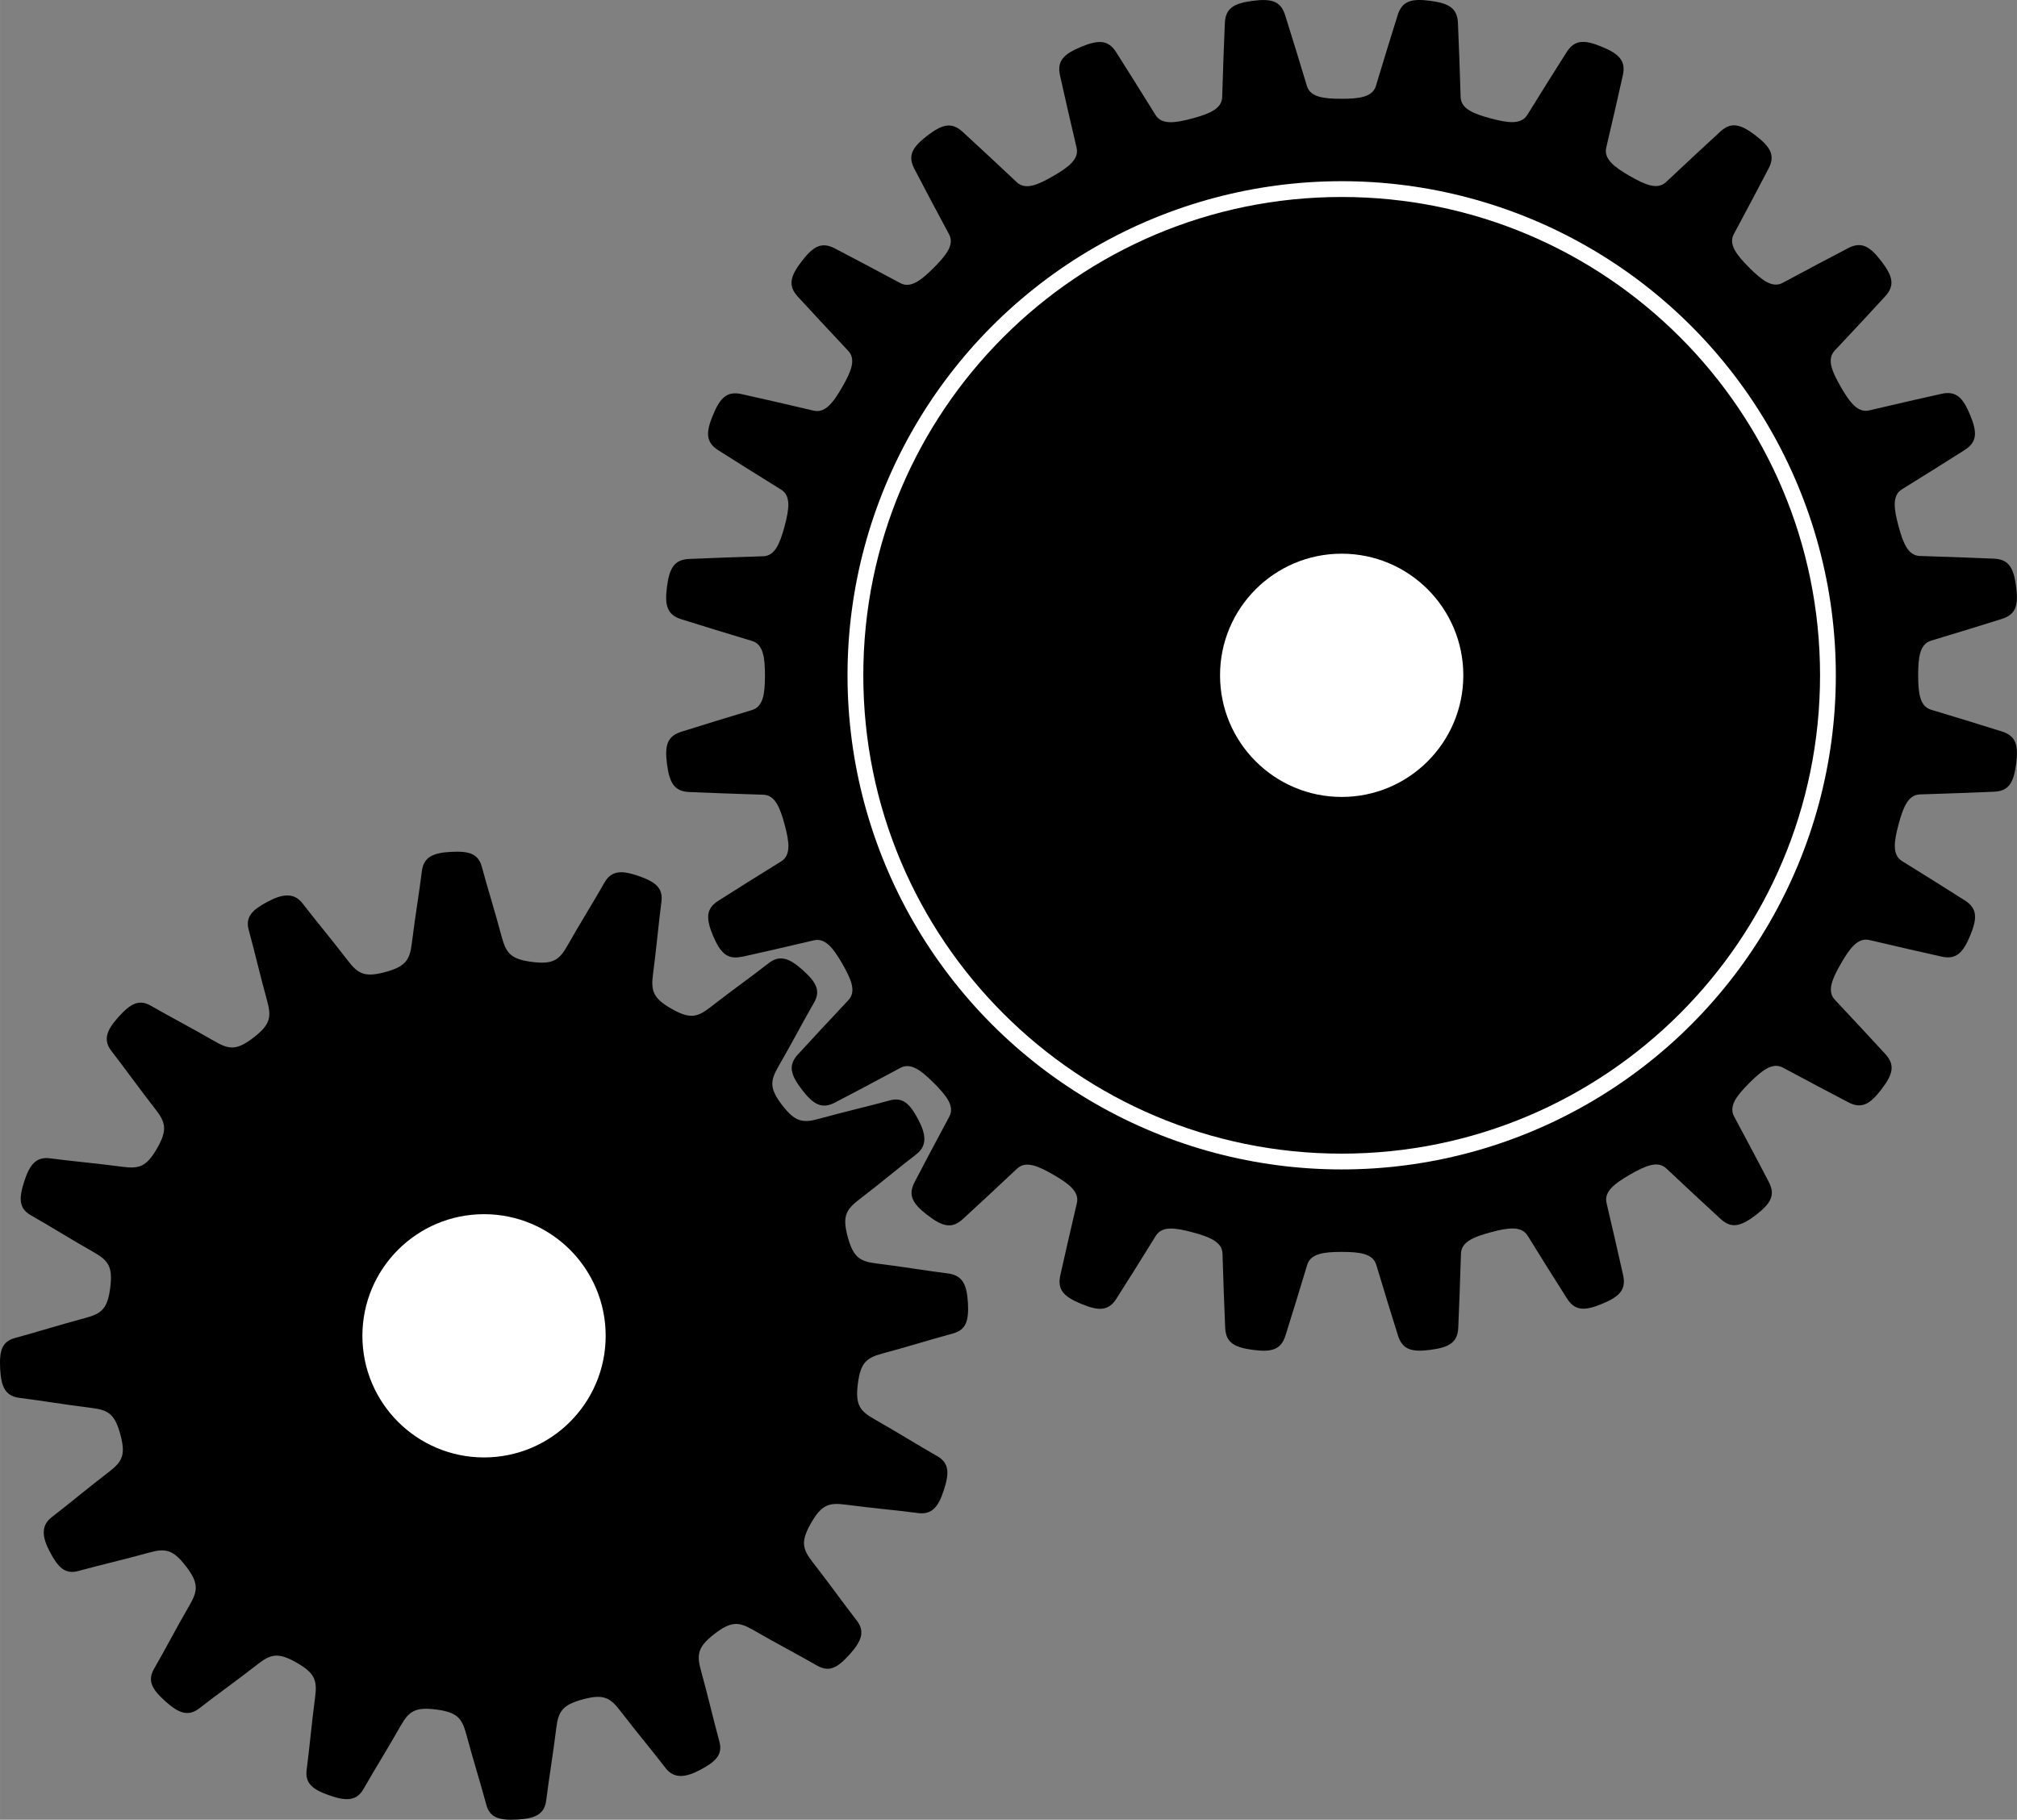 <?xml version="1.0" encoding="UTF-8" standalone="no"?>
<svg
   xmlns:dc="http://purl.org/dc/elements/1.1/"
   xmlns:cc="http://creativecommons.org/ns#"
   xmlns:rdf="http://www.w3.org/1999/02/22-rdf-syntax-ns#"
   xmlns:svg="http://www.w3.org/2000/svg"
   xmlns="http://www.w3.org/2000/svg"
   id="svg14"
   xml:space="preserve"
   viewBox="0 0 182.567 164.727"
   version="1.1"
   enable-background="new 0 0 385.926 311.852"
   height="164.726"
   width="182.569"><rect x="0" y="0" width="182.567" height="164.727" fill="#808080" stroke="none"/><defs
   id="defs18" />
	<path
   id="path2"
   d="m 67.131,86.621 c 1.77,-0.394 4.193,-0.947 6.537,-1.5 1.033,-0.244 1.761,0.714 2.574,2.122 0.812,1.409 1.279,2.518 0.551,3.29 -1.65,1.754 -3.342,3.576 -4.566,4.912 -0.909,0.99 -0.678,1.842 0.357,3.191 1.036,1.35 1.801,1.791 2.994,1.17 1.607,-0.838 3.805,-1.999 5.926,-3.141 0.935,-0.502 1.885,0.234 3.035,1.385 1.15,1.151 1.887,2.1 1.385,3.035 -1.142,2.121 -2.304,4.318 -3.141,5.926 -0.621,1.193 -0.178,1.955 1.172,2.99 1.35,1.036 2.203,1.264 3.193,0.355 1.336,-1.225 3.158,-2.916 4.912,-4.567 0.773,-0.728 1.881,-0.262 3.29,0.552 1.409,0.814 2.366,1.541 2.122,2.573 -0.553,2.345 -1.106,4.769 -1.499,6.538 -0.292,1.312 0.334,1.934 1.906,2.584 1.571,0.652 2.455,0.651 3.177,-0.482 0.974,-1.529 2.295,-3.635 3.562,-5.684 0.559,-0.902 1.75,-0.74 3.32,-0.318 1.571,0.42 2.685,0.875 2.717,1.936 0.072,2.408 0.164,4.893 0.243,6.703 0.058,1.344 0.823,1.781 2.511,2.004 1.688,0.222 2.539,-0.008 2.943,-1.289 0.545,-1.729 1.277,-4.104 1.971,-6.412 0.305,-1.016 1.498,-1.168 3.125,-1.168 1.626,0 2.818,0.152 3.125,1.168 0.693,2.308 1.425,4.684 1.969,6.412 0.404,1.281 1.257,1.508 2.943,1.285 1.688,-0.223 2.452,-0.664 2.51,-2.008 0.078,-1.811 0.172,-4.294 0.244,-6.702 0.031,-1.062 1.145,-1.516 2.717,-1.937 1.57,-0.422 2.762,-0.584 3.32,0.318 1.267,2.05 2.588,4.154 3.562,5.684 0.721,1.135 1.604,1.131 3.176,0.48 1.571,-0.651 2.195,-1.276 1.904,-2.589 -0.393,-1.77 -0.947,-4.192 -1.5,-6.538 -0.244,-1.032 0.714,-1.76 2.123,-2.572 1.408,-0.814 2.518,-1.279 3.289,-0.553 1.755,1.652 3.576,3.344 4.912,4.568 0.991,0.908 1.842,0.678 3.191,-0.358 1.351,-1.036 1.791,-1.801 1.17,-2.993 -0.837,-1.607 -1.999,-3.805 -3.141,-5.927 -0.502,-0.935 0.234,-1.886 1.385,-3.035 1.15,-1.15 2.101,-1.887 3.035,-1.384 2.122,1.141 4.319,2.303 5.926,3.141 1.193,0.621 1.955,0.178 2.99,-1.173 1.037,-1.35 1.265,-2.203 0.355,-3.194 -1.225,-1.336 -2.916,-3.157 -4.566,-4.911 -0.729,-0.772 -0.263,-1.882 0.551,-3.29 0.812,-1.408 1.541,-2.366 2.574,-2.123 2.344,0.554 4.768,1.107 6.537,1.5 1.312,0.291 1.934,-0.334 2.584,-1.906 0.652,-1.572 0.651,-2.455 -0.482,-3.177 -1.529,-0.973 -3.635,-2.295 -5.684,-3.562 -0.902,-0.558 -0.74,-1.75 -0.318,-3.321 0.42,-1.571 0.875,-2.684 1.936,-2.716 2.408,-0.072 4.893,-0.165 6.703,-0.243 1.344,-0.058 1.781,-0.823 2.004,-2.51 0.223,-1.687 -0.007,-2.54 -1.289,-2.944 -1.729,-0.544 -4.104,-1.276 -6.412,-1.97 -1.016,-0.306 -1.167,-1.499 -1.167,-3.125 0,-1.627 0.151,-2.82 1.167,-3.125 2.308,-0.693 4.684,-1.426 6.412,-1.97 1.282,-0.404 1.508,-1.256 1.285,-2.943 -0.222,-1.687 -0.664,-2.451 -2.008,-2.51 -1.811,-0.078 -4.294,-0.171 -6.702,-0.243 -1.061,-0.032 -1.516,-1.145 -1.937,-2.716 -0.421,-1.571 -0.584,-2.763 0.318,-3.321 2.05,-1.267 4.154,-2.589 5.684,-3.562 1.135,-0.722 1.131,-1.604 0.48,-3.176 -0.651,-1.572 -1.276,-2.196 -2.589,-1.904 -1.77,0.393 -4.192,0.946 -6.538,1.5 -1.032,0.244 -1.76,-0.714 -2.572,-2.123 -0.814,-1.409 -1.279,-2.517 -0.553,-3.29 1.652,-1.754 3.344,-3.576 4.568,-4.912 0.908,-0.991 0.678,-1.842 -0.358,-3.192 -1.036,-1.35 -1.801,-1.791 -2.993,-1.17 -1.607,0.837 -3.805,2 -5.927,3.141 -0.935,0.503 -1.885,-0.234 -3.035,-1.384 -1.15,-1.15 -1.887,-2.101 -1.384,-3.035 1.141,-2.122 2.303,-4.319 3.141,-5.926 0.621,-1.192 0.178,-1.955 -1.172,-2.991 -1.351,-1.036 -2.203,-1.264 -3.195,-0.355 -1.336,1.225 -3.156,2.916 -4.911,4.567 -0.772,0.728 -1.882,0.262 -3.29,-0.551 -1.408,-0.813 -2.366,-1.541 -2.123,-2.574 0.554,-2.345 1.107,-4.768 1.5,-6.538 0.291,-1.312 -0.334,-1.934 -1.906,-2.585 -1.572,-0.651 -2.455,-0.65 -3.177,0.483 -0.974,1.529 -2.296,3.634 -3.562,5.683 -0.558,0.903 -1.749,0.74 -3.321,0.319 -1.57,-0.421 -2.684,-0.875 -2.716,-1.937 -0.072,-2.408 -0.165,-4.892 -0.243,-6.703 -0.059,-1.343 -0.823,-1.781 -2.51,-2.003 -1.688,-0.222 -2.541,0.007 -2.944,1.29 -0.544,1.729 -1.276,4.104 -1.97,6.411 -0.306,1.017 -1.498,1.167 -3.125,1.167 -1.627,0 -2.82,-0.151 -3.125,-1.167 -0.693,-2.308 -1.426,-4.683 -1.971,-6.411 -0.403,-1.283 -1.256,-1.508 -2.943,-1.286 -1.687,0.222 -2.451,0.664 -2.51,2.007 -0.078,1.811 -0.17,4.295 -0.242,6.703 -0.033,1.061 -1.146,1.515 -2.717,1.937 -1.571,0.421 -2.763,0.583 -3.32,-0.319 -1.268,-2.049 -2.59,-4.154 -3.562,-5.683 -0.723,-1.134 -1.604,-1.131 -3.176,-0.48 -1.572,0.651 -2.196,1.276 -1.904,2.589 0.393,1.769 0.945,4.192 1.499,6.537 0.243,1.033 -0.714,1.76 -2.122,2.574 -1.409,0.813 -2.518,1.279 -3.291,0.551 -1.754,-1.651 -3.575,-3.343 -4.911,-4.567 -0.991,-0.909 -1.842,-0.678 -3.192,0.358 -1.35,1.036 -1.791,1.801 -1.169,2.994 0.837,1.607 1.999,3.805 3.14,5.926 0.504,0.935 -0.233,1.885 -1.383,3.035 -1.15,1.15 -2.102,1.887 -3.036,1.384 -2.122,-1.141 -4.319,-2.303 -5.927,-3.141 -1.191,-0.621 -1.954,-0.178 -2.99,1.172 -1.035,1.35 -1.264,2.203 -0.355,3.194 1.226,1.335 2.916,3.157 4.568,4.912 0.728,0.772 0.262,1.881 -0.552,3.29 -0.814,1.409 -1.54,2.366 -2.573,2.123 -2.346,-0.553 -4.768,-1.107 -6.537,-1.5 -1.312,-0.291 -1.935,0.334 -2.586,1.906 -0.65,1.572 -0.65,2.455 0.484,3.177 1.528,0.973 3.633,2.295 5.683,3.562 0.903,0.558 0.739,1.75 0.319,3.321 -0.422,1.571 -0.876,2.684 -1.938,2.716 -2.408,0.073 -4.892,0.165 -6.702,0.243 -1.343,0.059 -1.782,0.823 -2.004,2.51 -0.222,1.688 0.007,2.54 1.29,2.944 1.729,0.544 4.104,1.277 6.411,1.97 1.017,0.305 1.167,1.498 1.167,3.125 0,1.627 -0.15,2.82 -1.167,3.125 -2.308,0.693 -4.683,1.425 -6.411,1.97 -1.283,0.404 -1.508,1.256 -1.286,2.943 0.222,1.687 0.664,2.452 2.007,2.51 1.811,0.079 4.295,0.171 6.703,0.243 1.061,0.032 1.516,1.146 1.937,2.716 0.421,1.571 0.584,2.763 -0.319,3.321 -2.049,1.267 -4.154,2.589 -5.683,3.562 -1.134,0.722 -1.131,1.604 -0.479,3.176 0.67,1.56 1.29,2.18 2.6,1.89 z" />
	<circle
   style="fill:#ffffff"
   id="circle4"
   r="44.729"
   cy="61.131"
   cx="121.441" />
	<path
   id="path6"
   d="m 78.141,61.131 c 0,-23.914 19.387,-43.3 43.3,-43.3 23.914,0 43.301,19.387 43.301,43.3 0,23.913 -19.387,43.3 -43.301,43.3 -23.92,0 -43.3,-19.38 -43.3,-43.3 z" />
	<circle
   style="fill:#ffffff"
   id="circle8"
   r="11.01"
   cy="61.131"
   cx="121.441" />
<path
   id="path10"
   d="m 87.611,117.891 c 0.088,1.631 -0.139,2.492 -1.363,2.82 -1.986,0.535 -3.887,1.145 -6.357,1.807 -1.463,0.393 -2,0.836 -2.242,2.734 -0.244,1.898 0.166,2.463 1.482,3.211 2.225,1.264 3.91,2.332 5.697,3.348 1.102,0.627 1.1,1.547 0.605,3.072 -0.496,1.527 -1.082,2.248 -2.34,2.084 -2.039,-0.268 -4.027,-0.432 -6.564,-0.764 -1.5,-0.197 -2.166,0.006 -3.117,1.668 -0.951,1.66 -0.791,2.338 0.141,3.533 1.572,2.018 2.719,3.65 3.982,5.273 0.779,1 0.455,1.877 -0.617,3.068 -1.09,1.217 -1.859,1.664 -2.957,1.031 -1.783,-1.027 -3.557,-1.939 -5.773,-3.217 -1.311,-0.758 -2.004,-0.824 -3.52,0.348 -1.514,1.17 -1.625,1.857 -1.221,3.318 0.68,2.467 1.115,4.412 1.66,6.396 0.338,1.221 -0.326,1.85 -1.744,2.6 -1.303,0.688 -2.355,0.824 -3.127,-0.182 -1.254,-1.631 -2.543,-3.152 -4.102,-5.182 -0.922,-1.201 -1.537,-1.527 -3.385,-1.025 -1.848,0.502 -2.213,1.096 -2.398,2.598 -0.316,2.539 -0.658,4.506 -0.912,6.547 -0.158,1.258 -1.006,1.646 -2.607,1.734 -1.631,0.086 -2.492,-0.141 -2.82,-1.363 -0.533,-1.986 -1.145,-3.887 -1.807,-6.357 -0.393,-1.463 -0.836,-2 -2.735,-2.242 -1.898,-0.244 -2.462,0.164 -3.21,1.482 -1.263,2.225 -2.331,3.908 -3.348,5.697 -0.625,1.102 -1.557,1.131 -3.07,0.605 -1.531,-0.533 -2.25,-1.084 -2.085,-2.34 0.268,-2.039 0.431,-4.027 0.765,-6.564 0.197,-1.502 -0.008,-2.168 -1.668,-3.117 -1.662,-0.951 -2.34,-0.791 -3.534,0.141 -2.019,1.572 -3.65,2.719 -5.273,3.982 -1,0.779 -1.876,0.455 -3.069,-0.617 -1.215,-1.092 -1.664,-1.861 -1.031,-2.959 1.027,-1.781 1.939,-3.557 3.219,-5.771 0.756,-1.311 0.822,-2.006 -0.348,-3.52 -1.172,-1.514 -1.859,-1.625 -3.318,-1.223 -2.467,0.682 -4.414,1.117 -6.396,1.662 -1.223,0.336 -1.852,-0.326 -2.6,-1.744 -0.689,-1.303 -0.825,-2.355 0.18,-3.127 1.631,-1.254 3.152,-2.545 5.182,-4.102 1.201,-0.922 1.528,-1.537 1.025,-3.385 -0.502,-1.848 -1.096,-2.213 -2.598,-2.398 -2.539,-0.316 -4.504,-0.658 -6.545,-0.914 -1.258,-0.156 -1.648,-1.004 -1.734,-2.605 -0.088,-1.631 0.139,-2.492 1.363,-2.82 1.986,-0.533 3.885,-1.145 6.356,-1.807 1.462,-0.393 2,-0.836 2.243,-2.734 0.242,-1.899 -0.166,-2.463 -1.482,-3.211 -2.225,-1.263 -3.91,-2.332 -5.698,-3.348 -1.103,-0.626 -1.099,-1.546 -0.604,-3.071 0.495,-1.528 1.082,-2.249 2.338,-2.085 2.04,0.268 4.028,0.432 6.564,0.765 1.502,0.197 2.168,-0.007 3.119,-1.668 0.951,-1.661 0.789,-2.339 -0.141,-3.534 -1.572,-2.018 -2.721,-3.65 -3.983,-5.273 -0.778,-1 -0.454,-1.875 0.616,-3.068 1.092,-1.216 1.861,-1.664 2.959,-1.031 1.781,1.027 3.557,1.939 5.772,3.218 1.312,0.757 2.005,0.823 3.52,-0.348 1.515,-1.171 1.624,-1.858 1.222,-3.318 -0.68,-2.466 -1.115,-4.413 -1.662,-6.396 -0.336,-1.222 0.326,-1.851 1.744,-2.599 1.305,-0.689 2.355,-0.826 3.128,0.18 1.253,1.631 2.544,3.152 4.102,5.182 0.922,1.201 1.537,1.527 3.385,1.025 1.847,-0.502 2.212,-1.096 2.399,-2.598 0.314,-2.539 0.658,-4.505 0.912,-6.546 0.156,-1.257 1.005,-1.647 2.606,-1.733 1.631,-0.088 2.492,0.139 2.822,1.362 0.533,1.986 1.143,3.886 1.805,6.356 0.393,1.463 0.836,2 2.734,2.243 1.9,0.243 2.465,-0.165 3.211,-1.481 1.264,-2.226 2.332,-3.91 3.348,-5.699 0.627,-1.102 1.557,-1.131 3.072,-0.604 1.529,0.531 2.248,1.082 2.084,2.338 -0.268,2.039 -0.43,4.027 -0.764,6.564 -0.197,1.502 0.006,2.168 1.668,3.119 1.662,0.95 2.34,0.789 3.533,-0.142 2.02,-1.571 3.65,-2.72 5.273,-3.983 1,-0.777 1.877,-0.454 3.07,0.617 1.215,1.092 1.664,1.861 1.031,2.959 -1.029,1.781 -1.939,3.557 -3.219,5.771 -0.758,1.312 -0.824,2.006 0.348,3.52 1.17,1.515 1.859,1.625 3.318,1.223 2.467,-0.68 4.414,-1.116 6.396,-1.662 1.221,-0.336 1.85,0.326 2.6,1.744 0.688,1.304 0.824,2.355 -0.18,3.127 -1.633,1.254 -3.152,2.545 -5.184,4.102 -1.201,0.922 -1.527,1.537 -1.025,3.385 0.504,1.848 1.096,2.213 2.6,2.399 2.539,0.315 4.504,0.658 6.545,0.914 1.25,0.19 1.64,1.03 1.73,2.63 z" />
<circle
   style="fill:#ffffff"
   id="circle12"
   r="11.01"
   cy="120.921"
   cx="43.811" />
</svg>